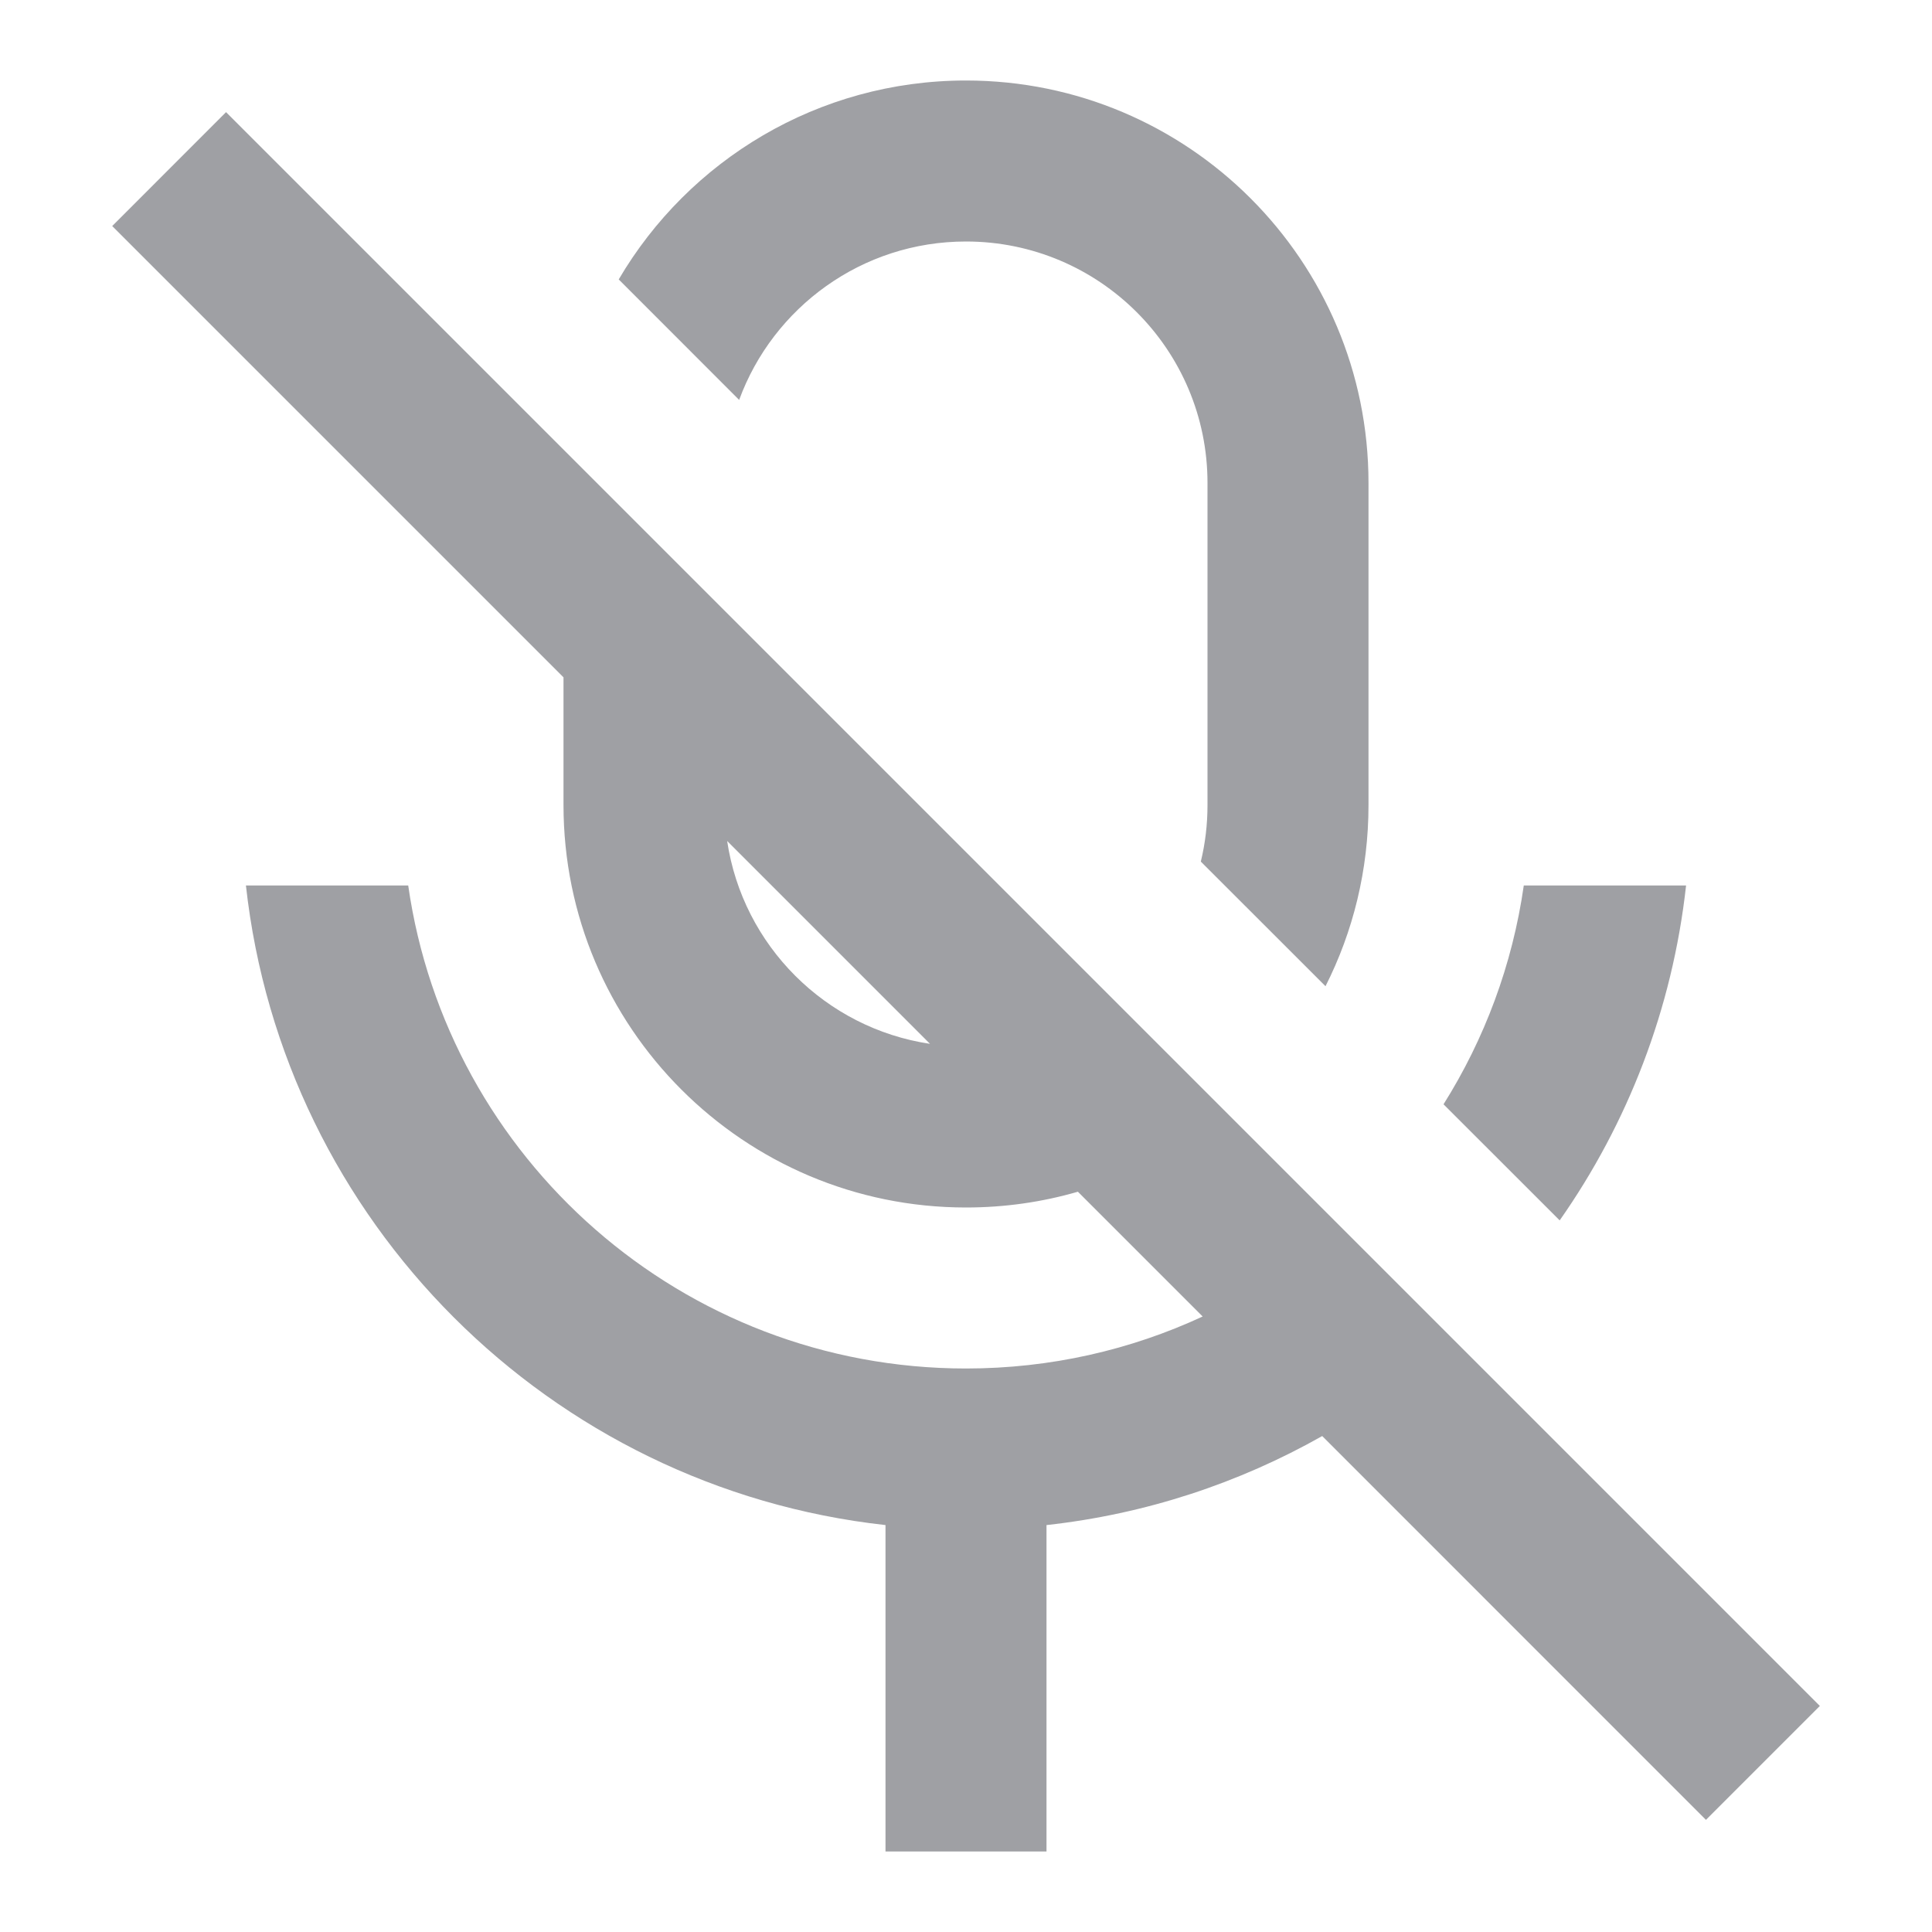 <svg xmlns="http://www.w3.org/2000/svg" viewBox="0 0 24 24" width="64" height="64" fill="rgba(159,160,164,1)"><path d="M16.425 17.839L21.192 22.607L22.607 21.192L2.808 1.393L1.394 2.808L7 8.414V10C7 12.761 9.239 15 12 15C12.482 15 12.949 14.932 13.39 14.804L14.94 16.354C14.046 16.769 13.05 17 12 17C8.474 17 5.556 14.392 5.071 11H3.055C3.516 15.172 6.829 18.484 11 18.945V23H13V18.945C14.234 18.809 15.393 18.423 16.425 17.839ZM11.553 12.967C10.254 12.773 9.227 11.746 9.033 10.447L11.553 12.967ZM19.375 15.16L17.932 13.718C18.441 12.908 18.788 11.987 18.929 11H20.945C20.775 12.537 20.219 13.957 19.375 15.16ZM16.466 12.251L14.917 10.703C14.972 10.477 15 10.242 15 10V6C15 4.343 13.657 3 12 3C10.706 3 9.603 3.82 9.182 4.968L7.686 3.471C8.554 1.993 10.161 1 12 1C14.762 1 17 3.239 17 6V10C17 10.81 16.808 11.575 16.466 12.251Z"></path></svg>